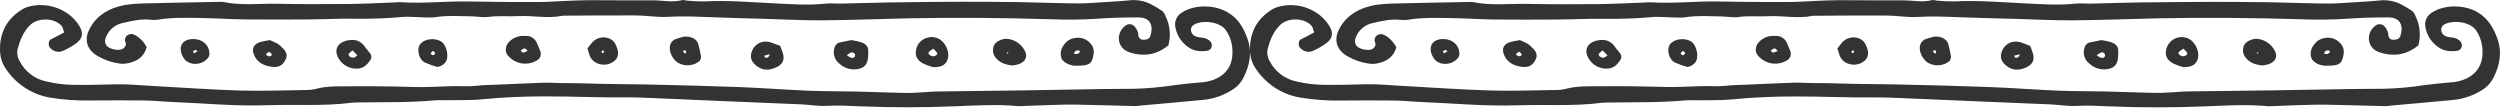 <svg width="250" height="11" viewBox="0 0 250 11" fill="none" xmlns="http://www.w3.org/2000/svg">
<g clip-path="url(#clip0_465_1701)">
<path fill-rule="evenodd" clip-rule="evenodd" d="M4.979 3.998L6.412 3.249C6.316 2.987 6.296 2.741 6.157 2.582C5.434 1.778 3.826 1.735 3.037 2.484C2.32 3.167 1.997 4.03 1.761 4.92C1.676 5.34 1.753 5.776 1.977 6.14C2.247 6.656 2.629 7.106 3.096 7.455C3.562 7.804 4.101 8.043 4.673 8.156C5.522 8.355 6.389 8.466 7.261 8.486C8.672 8.505 10.071 8.473 11.49 8.432C12.689 8.398 13.894 8.52 15.097 8.585C18.044 8.743 20.988 8.96 23.939 9.05C26.187 9.119 28.436 9.029 30.684 9.001C30.976 9.005 31.267 8.971 31.55 8.9C32.685 8.582 33.854 8.64 35.018 8.63C37.141 8.612 39.259 8.635 41.372 8.7C42.657 8.739 43.948 8.64 45.237 8.613C46.026 8.597 46.824 8.668 47.604 8.582C48.265 8.508 48.915 8.497 49.582 8.471C51.16 8.409 52.739 8.327 54.319 8.274C54.896 8.254 55.477 8.291 56.058 8.306C56.925 8.327 57.791 8.306 58.66 8.344C60.656 8.419 62.655 8.4 64.656 8.447C67.735 8.52 70.811 8.589 73.888 8.705C76.215 8.793 78.539 8.975 80.866 9.071C82.445 9.136 84.029 9.117 85.61 9.153C87.272 9.192 88.934 9.267 90.596 9.294C91.299 9.307 92.005 9.237 92.71 9.202C93 9.187 93.288 9.153 93.579 9.149C96.449 9.11 99.32 9.082 102.198 9.039C104.943 8.999 107.688 8.945 110.433 8.902C111.389 8.887 112.345 8.879 113.302 8.879C114.713 8.85 116.121 8.725 117.516 8.505C118.338 8.392 119.168 8.329 119.994 8.244C120.118 8.231 120.246 8.235 120.369 8.218C122.26 7.956 123.332 6.816 123.242 5.072C123.232 4.339 123.005 3.626 122.59 3.022C121.939 2.115 120.139 1.973 119.329 2.509C119.254 2.566 119.193 2.64 119.152 2.725C119.111 2.81 119.091 2.903 119.093 2.998C119.14 3.433 119.406 3.644 119.903 3.73C120.103 3.743 120.303 3.773 120.499 3.819C120.69 3.883 120.865 3.986 121.014 4.122C121.092 4.197 121.147 4.293 121.172 4.399C121.197 4.505 121.191 4.616 121.154 4.718C121.118 4.82 121.052 4.91 120.966 4.976C120.879 5.042 120.776 5.081 120.667 5.089C120.083 5.16 119.487 5.121 118.981 4.812C118.608 4.59 118.288 4.292 118.04 3.936C117.792 3.581 117.623 3.177 117.544 2.751C117.478 2.464 117.506 2.164 117.623 1.895C117.74 1.625 117.94 1.4 118.194 1.252C119.451 0.429 121.482 0.453 122.798 1.252C123.852 1.874 124.358 2.811 124.731 3.824C125.235 5.19 124.992 6.537 124.323 7.81C124.105 8.228 123.793 8.589 123.41 8.864C122.489 9.496 121.423 9.883 120.311 9.989C118.25 10.191 116.172 10.363 114.104 10.551C113.898 10.582 113.691 10.601 113.483 10.607C111.537 10.562 109.59 10.495 107.643 10.461C106.706 10.446 105.751 10.482 104.802 10.51C103.809 10.538 102.816 10.581 101.823 10.618C101.782 10.616 101.74 10.611 101.7 10.603C99.625 10.416 97.555 10.547 95.483 10.63C92.327 10.757 89.168 10.762 86.015 10.63C84.891 10.581 83.779 10.521 82.653 10.583C81.788 10.63 80.913 10.47 80.041 10.431C78.007 10.339 75.97 10.264 73.935 10.178C71.025 10.056 68.126 9.927 65.207 9.803C64.334 9.768 63.461 9.726 62.584 9.736C59.88 9.766 57.178 9.633 54.478 9.638C52.404 9.638 50.328 9.721 48.256 9.927C46.944 10.056 45.595 9.996 44.265 10.021C44.057 10.021 43.847 10 43.641 10.021C41.07 10.266 38.488 10.208 35.908 10.243C35.658 10.241 35.407 10.252 35.158 10.275C32.348 10.631 29.519 10.429 26.701 10.523C23.493 10.63 20.305 10.319 17.111 10.193C16.238 10.159 15.366 10.058 14.488 10.047C12.698 10.022 10.909 10.036 9.119 10.047C7.749 10.077 6.379 9.983 5.025 9.764C4.109 9.61 3.235 9.265 2.46 8.753C1.685 8.24 1.026 7.571 0.525 6.788C0.231 6.34 0.055 5.824 0.013 5.289C-0.095 3.603 0.457 2.138 1.99 1.085C2.256 0.894 2.552 0.751 2.867 0.661C4.797 0.152 6.888 0.937 7.903 2.544C8.338 3.232 8.312 3.766 7.686 4.283C7.263 4.596 6.807 4.86 6.326 5.072C6.139 5.163 5.929 5.198 5.723 5.171C5.516 5.145 5.322 5.059 5.164 4.924C4.832 4.684 4.801 4.349 4.979 3.998Z" fill="#333333"/>
<path fill-rule="evenodd" clip-rule="evenodd" d="M116.835 4.538C116.002 5.214 115.095 5.546 114.045 5.458C113.637 5.424 113.236 5.336 112.852 5.194C111.641 4.742 111.604 3.238 112.543 2.571C112.669 2.466 112.83 2.412 112.994 2.42C113.158 2.428 113.313 2.497 113.429 2.614C113.679 2.863 113.827 3.198 113.843 3.551C113.847 3.61 113.863 3.669 113.89 3.723C113.917 3.776 113.955 3.824 114 3.863C114.045 3.902 114.098 3.932 114.155 3.951C114.212 3.97 114.272 3.977 114.332 3.972C114.643 3.991 114.949 3.882 115.039 3.597C115.333 2.685 115.151 1.742 113.826 1.741C112.453 1.741 111.077 1.771 109.704 1.874C108.173 1.972 106.639 1.989 105.106 1.926C100.326 1.78 95.55 1.739 90.768 1.834C87.943 1.896 85.117 2.012 82.29 2.033C80.38 2.048 78.469 1.941 76.558 1.887C74.647 1.832 72.738 1.789 70.826 1.709C69.464 1.653 68.109 1.606 66.744 1.684C65.717 1.744 64.683 1.55 63.639 1.542C61.188 1.527 58.735 1.557 56.285 1.568C54.801 1.887 53.309 1.535 51.821 1.611C50.83 1.664 49.839 1.553 48.842 1.692C48.28 1.769 47.694 1.638 47.117 1.632C45.957 1.621 44.802 1.527 43.639 1.703C42.955 1.808 42.234 1.713 41.531 1.703C41.156 1.703 40.782 1.654 40.407 1.684C38.802 1.831 37.191 1.894 35.58 1.872C34.006 1.84 32.43 1.934 30.855 1.943C28.733 1.958 26.613 1.964 24.484 1.943C23.028 1.926 21.576 1.819 20.12 1.799C18.664 1.778 17.206 1.728 15.762 1.971C15.513 2.005 15.261 2.005 15.012 1.971C14.075 1.874 13.178 2.095 12.303 2.29C11.889 2.371 11.505 2.564 11.192 2.848C10.879 3.131 10.65 3.495 10.528 3.899C10.502 4.007 10.498 4.119 10.516 4.228C10.535 4.337 10.575 4.441 10.635 4.534C10.896 4.909 11.795 5.096 12.219 4.909C12.364 4.838 12.482 4.721 12.554 4.576C12.597 4.469 12.597 4.35 12.554 4.244C12.519 4.174 12.498 4.097 12.494 4.019C12.49 3.941 12.503 3.862 12.531 3.789C12.559 3.716 12.602 3.649 12.657 3.594C12.713 3.538 12.779 3.495 12.852 3.466C13.193 3.296 13.496 3.491 13.768 3.669C14.149 3.943 14.459 4.303 14.673 4.72C14.409 5.657 13.736 6.136 12.77 6.329C12.527 6.38 12.278 6.393 12.031 6.365C11.252 6.271 10.499 6.022 9.816 5.634C8.771 5.044 8.411 4.122 8.867 3.078C9.322 2.035 10.178 1.259 11.351 0.813C12.292 0.455 13.287 0.375 14.285 0.343C16.817 0.277 19.344 0.236 21.878 0.187C22.044 0.175 22.211 0.182 22.376 0.208C24.148 0.568 25.936 0.341 27.727 0.377C30.096 0.425 32.466 0.42 34.836 0.399C36.335 0.386 37.821 0.302 39.314 0.249C39.563 0.226 39.814 0.216 40.064 0.219C42.346 0.375 44.624 0.101 46.908 0.15C49.193 0.199 51.484 0.206 53.772 0.202C54.812 0.202 55.85 0.118 56.888 0.077C57.553 0.052 58.216 0.019 58.882 0.019C61.042 0.019 63.202 0.049 65.365 0.036C66.316 0.036 67.27 0.264 68.224 0.009C68.366 -0.028 68.546 0.056 68.711 0.064C69.289 0.122 69.871 0.148 70.452 0.14C72.743 0.017 75.018 0.215 77.302 0.328C79.041 0.408 80.787 0.555 82.535 0.363C83.024 0.311 83.528 0.363 84.034 0.363C85.653 0.326 87.274 0.268 88.895 0.245C91.303 0.207 93.712 0.183 96.121 0.174C97.95 0.174 99.781 0.185 101.612 0.206C102.65 0.217 103.689 0.266 104.727 0.281C106.226 0.302 107.725 0.401 109.202 0.29C110.403 0.2 111.608 0.163 112.805 0.047C113.508 -0.053 114.225 0.04 114.879 0.317C115.352 0.545 115.805 0.81 116.236 1.109C116.377 1.243 116.484 1.41 116.545 1.594C117.003 2.506 117.106 3.555 116.835 4.538Z" fill="#333333"/>
<path fill-rule="evenodd" clip-rule="evenodd" d="M83.969 4.244C83.852 4.269 83.744 4.326 83.657 4.407C83.57 4.489 83.507 4.592 83.474 4.707C83.362 4.994 83.346 5.311 83.428 5.608C83.511 5.906 83.687 6.168 83.931 6.358C84.199 6.61 84.527 6.789 84.884 6.877C85.241 6.966 85.615 6.961 85.97 6.863C86.68 6.676 86.802 6.097 86.819 5.503C86.819 5.428 86.819 5.353 86.83 5.278C86.852 4.716 86.686 4.429 86.131 4.227C85.805 4.132 85.472 4.059 85.136 4.01C84.759 4.085 84.362 4.156 83.969 4.244ZM85.468 5.379C85.496 5.422 85.513 5.473 85.514 5.524C85.516 5.576 85.503 5.627 85.477 5.672C85.301 5.874 85.087 5.825 84.681 5.52C85.112 5.192 85.254 5.158 85.468 5.379Z" fill="#333333"/>
<path fill-rule="evenodd" clip-rule="evenodd" d="M108.16 6.558C108.941 6.5 109.178 6.313 109.318 5.632C109.352 5.486 109.372 5.337 109.38 5.186C109.397 4.643 108.992 4.122 108.381 3.875C107.842 3.663 107.07 3.794 106.674 4.163C106.191 4.628 105.936 5.156 106.136 5.805C106.256 6.179 106.976 6.648 107.789 6.569C107.913 6.569 108.036 6.558 108.16 6.558ZM107.585 5.081C107.689 5.041 107.803 5.03 107.913 5.05C107.946 5.05 108.01 5.181 107.991 5.203C107.928 5.291 107.84 5.359 107.739 5.396C107.615 5.4 107.492 5.385 107.373 5.351C107.463 5.235 107.502 5.121 107.585 5.078V5.081Z" fill="#333333"/>
<path fill-rule="evenodd" clip-rule="evenodd" d="M94.756 5.955C95.033 5.228 94.531 4.126 93.757 3.824C93.452 3.695 93.113 3.669 92.792 3.753C92.481 3.819 92.198 3.981 91.983 4.216C91.769 4.452 91.634 4.748 91.598 5.065C91.49 5.679 91.812 6.095 92.363 6.376C92.667 6.511 92.98 6.624 93.3 6.717C94.163 6.729 94.553 6.489 94.756 5.955ZM93.723 5.299C93.785 5.439 93.521 5.638 93.33 5.627C93.05 5.612 92.768 5.396 92.865 5.241C92.962 5.085 93.133 5.016 93.333 4.866C93.483 4.992 93.614 5.137 93.723 5.299Z" fill="#333333"/>
<path fill-rule="evenodd" clip-rule="evenodd" d="M50.916 4.18C50.568 4.497 50.469 5.104 50.708 5.443C51.035 5.89 51.515 6.202 52.057 6.317C52.599 6.432 53.164 6.343 53.645 6.067C53.823 5.985 53.963 5.836 54.033 5.653C54.103 5.469 54.098 5.265 54.019 5.085C53.929 4.834 53.811 4.592 53.708 4.345C53.619 4.101 53.45 3.894 53.229 3.758C53.007 3.622 52.746 3.565 52.488 3.596C52.199 3.568 51.908 3.607 51.636 3.708C51.363 3.809 51.117 3.971 50.916 4.18ZM52.295 5.267C52.228 5.267 52.147 5.128 52.074 5.051C52.187 4.958 52.313 4.883 52.449 4.83C52.513 4.815 52.62 4.96 52.773 5.089C52.623 5.17 52.462 5.23 52.295 5.267Z" fill="#333333"/>
<path fill-rule="evenodd" clip-rule="evenodd" d="M77.113 4.249C76.957 4.198 76.795 4.167 76.631 4.158C76.331 4.142 76.034 4.221 75.78 4.382C75.526 4.544 75.329 4.78 75.217 5.059C74.949 5.677 75.1 6.142 75.631 6.567C76.245 7.066 76.888 7.06 77.581 6.755C78.194 6.487 78.451 6.084 78.331 5.473C78.248 5.169 78.143 4.872 78.016 4.585C77.716 4.474 77.42 4.353 77.113 4.249ZM76.502 5.748C76.459 5.735 76.451 5.621 76.427 5.561L76.989 5.424C76.88 5.728 76.732 5.825 76.502 5.754V5.748Z" fill="#333333"/>
<path fill-rule="evenodd" clip-rule="evenodd" d="M67.555 3.912C67.407 3.97 67.277 4.066 67.178 4.19C67.079 4.315 67.015 4.463 66.993 4.62C66.875 5.171 67.294 5.988 67.826 6.294C68.151 6.473 68.521 6.555 68.891 6.527C69.261 6.5 69.615 6.365 69.91 6.14C69.976 6.076 70.027 5.997 70.06 5.911C70.092 5.824 70.105 5.732 70.097 5.64C70.038 5.267 69.96 4.897 69.863 4.532C69.745 3.97 69.267 3.629 68.439 3.654C68.259 3.704 67.898 3.787 67.555 3.912ZM68.63 5.272C68.63 5.291 68.469 5.364 68.458 5.353C68.393 5.273 68.335 5.189 68.284 5.1L68.525 4.999C68.57 5.086 68.606 5.178 68.63 5.272Z" fill="#333333"/>
<path fill-rule="evenodd" clip-rule="evenodd" d="M33.871 5.861C34.056 6.175 34.321 6.434 34.64 6.61C34.959 6.787 35.319 6.874 35.683 6.863C36.369 6.863 36.721 6.457 37.03 6.007C37.306 5.604 36.991 5.297 36.738 4.997C36.639 4.877 36.536 4.759 36.448 4.622C36.319 4.431 36.146 4.274 35.943 4.164C35.741 4.055 35.514 3.996 35.284 3.993C33.871 3.999 33.27 4.89 33.871 5.861ZM35.736 5.541C35.61 5.621 35.488 5.756 35.361 5.767C35.065 5.794 34.799 5.571 34.877 5.393C34.928 5.275 35.085 5.205 35.263 5.04L35.736 5.541Z" fill="#333333"/>
<path fill-rule="evenodd" clip-rule="evenodd" d="M101.808 6.436C102.502 6.234 102.811 5.687 102.492 5.095C102.328 4.77 102.087 4.491 101.79 4.281C101.493 4.071 101.15 3.937 100.789 3.89C100.283 3.817 99.58 4.137 99.416 4.508C99.313 4.716 99.275 4.95 99.307 5.18C99.338 5.409 99.437 5.624 99.592 5.797C99.993 6.294 100.562 6.477 101.252 6.547C101.407 6.522 101.613 6.494 101.808 6.436ZM100.856 5.275L100.744 5.383C100.72 5.357 100.675 5.333 100.673 5.306C100.671 5.28 100.718 5.256 100.742 5.233L100.856 5.275Z" fill="#333333"/>
<path fill-rule="evenodd" clip-rule="evenodd" d="M26.045 4.197C25.383 4.401 25.149 4.834 25.385 5.445C25.677 6.194 26.311 6.569 27.158 6.678C27.866 6.764 28.235 6.578 28.544 5.988C28.771 5.555 28.675 5.186 28.23 4.778C28.097 4.632 27.948 4.5 27.787 4.386C27.517 4.231 27.225 4.116 26.983 4.011C26.607 4.081 26.317 4.122 26.045 4.197ZM27.169 5.434C27.169 5.636 26.982 5.649 26.83 5.621C26.734 5.6 26.663 5.494 26.581 5.424L26.91 5.168C27.032 5.276 27.169 5.347 27.169 5.434Z" fill="#333333"/>
<path fill-rule="evenodd" clip-rule="evenodd" d="M59.091 5.808C59.466 6.417 60.377 6.637 61.044 6.335C61.758 6.011 61.981 5.475 61.681 4.724C61.62 4.542 61.532 4.37 61.419 4.216C61.295 4.063 61.137 3.942 60.958 3.862C60.658 3.732 60.325 3.701 60.008 3.775C59.69 3.848 59.404 4.022 59.193 4.27C59.061 4.414 58.955 4.577 58.747 4.845C58.863 5.183 58.917 5.529 59.091 5.808ZM60.403 5.213C60.367 5.267 60.277 5.291 60.216 5.329C60.197 5.259 60.142 5.177 60.167 5.128C60.191 5.08 60.294 5.066 60.365 5.038C60.377 5.104 60.425 5.183 60.401 5.218L60.403 5.213Z" fill="#333333"/>
<path fill-rule="evenodd" clip-rule="evenodd" d="M44.576 6.183C44.904 5.711 44.686 4.587 44.201 4.21C43.609 3.755 42.548 3.835 42.067 4.358C41.625 4.845 41.831 5.898 42.49 6.252C42.894 6.432 43.31 6.579 43.736 6.693C43.905 6.673 44.067 6.618 44.212 6.53C44.357 6.442 44.481 6.324 44.576 6.183ZM43.519 5.327C43.501 5.377 43.471 5.421 43.431 5.456C43.392 5.491 43.344 5.516 43.292 5.527C43.243 5.518 43.197 5.495 43.159 5.463C43.121 5.43 43.093 5.387 43.077 5.34C43.077 5.263 43.206 5.188 43.305 5.081C43.397 5.179 43.528 5.263 43.519 5.329V5.327Z" fill="#333333"/>
<path fill-rule="evenodd" clip-rule="evenodd" d="M18.158 5.391C18.213 5.532 18.282 5.668 18.362 5.797C18.838 6.597 20.219 6.593 20.841 5.739C20.92 5.61 20.956 5.459 20.942 5.308C20.905 4.495 20.244 3.916 19.363 3.903C18.362 3.888 17.851 4.51 18.158 5.391ZM19.515 4.991C19.588 4.978 19.681 5.07 19.766 5.113C19.655 5.19 19.547 5.269 19.43 5.336C19.377 5.286 19.328 5.231 19.282 5.173C19.357 5.11 19.427 5.005 19.515 4.991Z" fill="#333333"/>
<path fill-rule="evenodd" clip-rule="evenodd" d="M129.978 3.998L131.411 3.249C131.315 2.987 131.297 2.741 131.156 2.582C130.44 1.771 128.825 1.727 128.038 2.477C127.321 3.159 126.996 4.023 126.762 4.913C126.676 5.332 126.752 5.768 126.976 6.133C127.245 6.65 127.628 7.1 128.094 7.449C128.561 7.799 129.1 8.039 129.672 8.152C130.521 8.352 131.388 8.462 132.26 8.482C133.672 8.501 135.07 8.469 136.489 8.428C137.688 8.394 138.894 8.516 140.096 8.581C143.043 8.739 145.988 8.956 148.938 9.046C151.186 9.115 153.435 9.026 155.683 8.997C155.975 9.002 156.266 8.968 156.549 8.896C157.686 8.578 158.853 8.636 160.017 8.626C162.14 8.608 164.258 8.631 166.371 8.696C167.656 8.735 168.947 8.636 170.236 8.61C171.025 8.593 171.823 8.664 172.603 8.578C173.264 8.505 173.914 8.493 174.581 8.467C176.161 8.405 177.738 8.323 179.318 8.27C179.897 8.25 180.478 8.287 181.059 8.302C181.924 8.323 182.792 8.302 183.659 8.34C185.655 8.415 187.654 8.396 189.655 8.443C192.734 8.516 195.812 8.585 198.889 8.701C201.216 8.789 203.538 8.971 205.865 9.067C207.444 9.132 209.028 9.114 210.609 9.149C212.271 9.189 213.933 9.264 215.595 9.29C216.299 9.303 217.004 9.234 217.708 9.198C217.999 9.183 218.287 9.149 218.578 9.145C221.448 9.106 224.319 9.078 227.197 9.035C229.942 8.996 232.687 8.941 235.441 8.898C236.397 8.883 237.353 8.876 238.31 8.876C239.721 8.847 241.128 8.721 242.522 8.501C243.345 8.388 244.175 8.325 245.001 8.24C245.125 8.227 245.252 8.231 245.376 8.214C247.264 7.952 248.336 6.813 248.246 5.068C248.237 4.335 248.01 3.622 247.594 3.018C246.944 2.112 245.145 1.969 244.334 2.505C244.263 2.564 244.207 2.638 244.17 2.722C244.133 2.806 244.116 2.897 244.12 2.988C244.169 3.423 244.433 3.635 244.93 3.721C245.131 3.734 245.331 3.763 245.527 3.809C245.711 3.879 245.878 3.985 246.018 4.122C246.097 4.197 246.152 4.294 246.177 4.4C246.202 4.506 246.195 4.616 246.159 4.719C246.122 4.821 246.056 4.911 245.969 4.976C245.882 5.042 245.778 5.081 245.67 5.089C245.087 5.16 244.489 5.121 243.983 4.812C243.611 4.59 243.291 4.291 243.043 3.936C242.795 3.58 242.626 3.176 242.546 2.75C242.481 2.464 242.509 2.164 242.626 1.895C242.743 1.625 242.943 1.4 243.197 1.252C244.454 0.429 246.485 0.453 247.802 1.252C248.842 1.879 249.357 2.822 249.728 3.832C250.232 5.198 249.989 6.545 249.32 7.817C249.104 8.236 248.791 8.598 248.407 8.872C247.487 9.504 246.42 9.891 245.308 9.996C243.247 10.198 241.171 10.371 239.101 10.558C238.896 10.59 238.689 10.609 238.482 10.614C236.535 10.569 234.589 10.502 232.642 10.468C231.705 10.453 230.748 10.489 229.801 10.517C228.806 10.545 227.815 10.588 226.822 10.626C226.78 10.623 226.738 10.618 226.697 10.611C224.624 10.423 222.552 10.555 220.48 10.637C217.324 10.764 214.165 10.77 211.012 10.637C209.888 10.588 208.778 10.528 207.65 10.59C206.787 10.637 205.912 10.478 205.038 10.438C203.004 10.347 200.969 10.272 198.932 10.185C196.022 10.064 193.123 9.934 190.204 9.811C189.333 9.775 188.458 9.734 187.581 9.743C184.879 9.773 182.177 9.64 179.475 9.646C177.403 9.646 175.325 9.728 173.253 9.934C171.941 10.064 170.594 10.004 169.262 10.028C169.054 10.028 168.844 10.007 168.638 10.028C166.067 10.273 163.485 10.215 160.905 10.251C160.655 10.248 160.405 10.259 160.156 10.283C157.345 10.639 154.514 10.436 151.696 10.53C148.488 10.637 145.301 10.326 142.106 10.2C141.233 10.167 140.363 10.066 139.483 10.054C137.693 10.03 135.904 10.043 134.117 10.054C132.75 10.08 131.384 9.98 130.036 9.758C129.117 9.607 128.241 9.264 127.464 8.752C126.687 8.241 126.026 7.572 125.524 6.788C125.229 6.34 125.053 5.824 125.01 5.289C124.902 3.603 125.454 2.138 126.987 1.085C127.254 0.897 127.551 0.757 127.866 0.671C129.798 0.152 131.887 0.937 132.902 2.544C133.339 3.232 133.311 3.766 132.685 4.283C132.263 4.596 131.807 4.861 131.327 5.072C131.14 5.163 130.93 5.198 130.724 5.172C130.517 5.145 130.323 5.059 130.165 4.924C129.831 4.684 129.8 4.349 129.978 3.998Z" fill="#333333"/>
<path fill-rule="evenodd" clip-rule="evenodd" d="M241.835 4.538C241.001 5.214 240.094 5.546 239.045 5.458C238.637 5.424 238.235 5.335 237.851 5.194C236.641 4.742 236.605 3.238 237.542 2.571C237.668 2.466 237.829 2.412 237.993 2.42C238.157 2.428 238.313 2.497 238.428 2.614C238.678 2.864 238.827 3.198 238.844 3.551C238.848 3.61 238.864 3.669 238.891 3.723C238.918 3.776 238.956 3.824 239.001 3.863C239.046 3.902 239.099 3.932 239.156 3.951C239.213 3.97 239.273 3.977 239.333 3.972C239.644 3.991 239.948 3.882 240.038 3.597C240.332 2.685 240.15 1.742 238.825 1.741C237.454 1.741 236.077 1.771 234.703 1.874C233.173 1.972 231.638 1.989 230.105 1.926C225.325 1.78 220.549 1.739 215.769 1.834C212.942 1.896 210.116 2.012 207.291 2.033C205.38 2.048 203.468 1.941 201.557 1.887C199.646 1.832 197.731 1.799 195.818 1.718C194.456 1.662 193.103 1.615 191.735 1.694C190.709 1.754 189.674 1.559 188.631 1.551C186.18 1.536 183.729 1.566 181.276 1.578C179.792 1.896 178.301 1.544 176.813 1.621C175.824 1.673 174.833 1.563 173.836 1.701C173.274 1.778 172.685 1.647 172.108 1.641C170.948 1.63 169.794 1.536 168.631 1.713C167.947 1.817 167.227 1.722 166.523 1.713C166.148 1.713 165.773 1.664 165.398 1.694C163.794 1.841 162.183 1.903 160.572 1.881C158.998 1.849 157.422 1.943 155.846 1.952C153.725 1.967 151.604 1.973 149.476 1.952C148.02 1.935 146.566 1.829 145.11 1.808C143.654 1.787 142.198 1.737 140.753 1.98C140.505 2.015 140.253 2.015 140.004 1.98C139.067 1.883 138.17 2.104 137.295 2.299C136.88 2.38 136.496 2.573 136.183 2.856C135.87 3.14 135.641 3.504 135.52 3.909C135.493 4.016 135.488 4.128 135.507 4.237C135.525 4.347 135.566 4.451 135.627 4.544C135.886 4.918 136.787 5.106 137.208 4.918C137.344 4.843 137.453 4.727 137.519 4.587C137.562 4.48 137.562 4.362 137.519 4.255C137.484 4.185 137.464 4.109 137.46 4.03C137.456 3.952 137.468 3.874 137.496 3.8C137.524 3.727 137.567 3.661 137.623 3.605C137.678 3.549 137.744 3.506 137.817 3.478C138.158 3.307 138.46 3.502 138.734 3.68C139.113 3.955 139.422 4.315 139.637 4.731C139.373 5.668 138.691 6.148 137.733 6.341C137.491 6.392 137.242 6.404 136.997 6.376C136.217 6.282 135.463 6.034 134.78 5.645C133.735 5.055 133.377 4.133 133.832 3.09C134.287 2.046 135.155 1.27 136.328 0.824C137.265 0.466 138.263 0.38 139.262 0.354C141.793 0.288 144.321 0.247 146.856 0.199C147.023 0.187 147.19 0.194 147.355 0.219C149.127 0.579 150.915 0.352 152.704 0.388C155.072 0.437 157.444 0.431 159.813 0.41C161.312 0.397 162.8 0.313 164.293 0.26C164.542 0.237 164.792 0.227 165.042 0.23C167.347 0.375 169.624 0.101 171.908 0.15C174.192 0.199 176.485 0.206 178.773 0.202C179.811 0.202 180.849 0.118 181.889 0.077C182.552 0.052 183.217 0.019 183.881 0.019C186.041 0.019 188.203 0.049 190.364 0.036C191.316 0.036 192.271 0.264 193.223 0.009C193.367 -0.028 193.545 0.056 193.71 0.064C194.289 0.122 194.87 0.148 195.451 0.14C197.742 0.017 200.019 0.215 202.301 0.328C204.04 0.408 205.786 0.555 207.534 0.363C208.025 0.311 208.528 0.363 209.033 0.363C210.654 0.326 212.273 0.268 213.894 0.245C216.307 0.214 218.72 0.195 221.134 0.187C222.963 0.187 224.793 0.199 226.624 0.219C227.662 0.23 228.702 0.279 229.74 0.294C231.239 0.315 232.738 0.414 234.216 0.303C235.415 0.214 236.62 0.176 237.817 0.06C238.52 -0.04 239.238 0.053 239.892 0.33C240.364 0.558 240.817 0.823 241.248 1.122C241.386 1.257 241.489 1.424 241.548 1.608C242.001 2.516 242.103 3.559 241.835 4.538Z" fill="#333333"/>
<path fill-rule="evenodd" clip-rule="evenodd" d="M208.97 4.244C208.853 4.269 208.745 4.325 208.658 4.407C208.57 4.488 208.506 4.592 208.473 4.707C208.361 4.995 208.345 5.311 208.428 5.609C208.511 5.906 208.688 6.169 208.932 6.358C209.2 6.61 209.528 6.789 209.884 6.877C210.241 6.966 210.615 6.961 210.969 6.863C211.681 6.676 211.803 6.097 211.82 5.503C211.82 5.428 211.82 5.353 211.831 5.278C211.851 4.716 211.685 4.429 211.13 4.227C210.804 4.132 210.471 4.059 210.135 4.01C209.76 4.085 209.361 4.156 208.97 4.244ZM210.469 5.379C210.495 5.424 210.509 5.474 210.509 5.526C210.509 5.577 210.495 5.628 210.469 5.672C210.281 5.874 210.077 5.825 209.67 5.52C210.111 5.192 210.257 5.158 210.469 5.379Z" fill="#333333"/>
<path fill-rule="evenodd" clip-rule="evenodd" d="M233.159 6.558C233.941 6.5 234.177 6.313 234.317 5.632C234.352 5.486 234.374 5.337 234.381 5.186C234.396 4.643 233.991 4.122 233.382 3.875C232.841 3.663 232.071 3.794 231.675 4.163C231.19 4.628 230.926 5.156 231.137 5.805C231.256 6.179 231.975 6.648 232.79 6.569C232.914 6.569 233.037 6.558 233.159 6.558ZM232.584 5.081C232.688 5.041 232.802 5.03 232.912 5.05C232.947 5.05 233.011 5.181 232.991 5.203C232.93 5.292 232.845 5.361 232.745 5.4C232.622 5.404 232.5 5.389 232.382 5.355C232.462 5.235 232.502 5.121 232.584 5.078V5.081Z" fill="#333333"/>
<path fill-rule="evenodd" clip-rule="evenodd" d="M219.755 5.954C220.034 5.227 219.53 4.126 218.758 3.824C218.536 3.734 218.297 3.696 218.058 3.713C217.819 3.729 217.587 3.799 217.38 3.918C217.172 4.037 216.994 4.201 216.859 4.399C216.724 4.597 216.636 4.822 216.601 5.059C216.491 5.673 216.815 6.089 217.366 6.37C217.67 6.505 217.983 6.619 218.302 6.711C219.164 6.728 219.552 6.489 219.755 5.954ZM218.724 5.299C218.784 5.439 218.52 5.638 218.331 5.627C218.049 5.612 217.768 5.396 217.864 5.241C217.96 5.085 218.132 5.016 218.334 4.866C218.483 4.992 218.614 5.138 218.724 5.299Z" fill="#333333"/>
<path fill-rule="evenodd" clip-rule="evenodd" d="M175.915 4.18C175.569 4.497 175.469 5.104 175.709 5.443C176.036 5.89 176.516 6.202 177.058 6.317C177.6 6.432 178.165 6.343 178.645 6.067C178.824 5.985 178.964 5.836 179.034 5.653C179.104 5.469 179.099 5.265 179.02 5.085C178.93 4.834 178.814 4.592 178.709 4.345C178.62 4.101 178.451 3.895 178.23 3.759C178.009 3.623 177.749 3.565 177.491 3.596C177.201 3.568 176.909 3.606 176.636 3.708C176.363 3.809 176.117 3.97 175.915 4.18ZM177.294 5.267C177.229 5.267 177.146 5.128 177.073 5.051C177.186 4.958 177.312 4.884 177.448 4.83C177.51 4.815 177.617 4.96 177.77 5.089C177.621 5.17 177.461 5.23 177.294 5.267Z" fill="#333333"/>
<path fill-rule="evenodd" clip-rule="evenodd" d="M202.114 4.249C201.957 4.198 201.795 4.167 201.63 4.158C201.33 4.142 201.033 4.221 200.779 4.383C200.526 4.545 200.33 4.782 200.217 5.061C199.949 5.679 200.101 6.144 200.63 6.569C201.244 7.067 201.887 7.062 202.58 6.756C203.193 6.488 203.451 6.086 203.33 5.475C203.247 5.171 203.141 4.874 203.013 4.587C202.717 4.474 202.419 4.352 202.114 4.249ZM201.501 5.748C201.458 5.735 201.452 5.621 201.428 5.561L201.99 5.424C201.879 5.728 201.731 5.825 201.501 5.754V5.748Z" fill="#333333"/>
<path fill-rule="evenodd" clip-rule="evenodd" d="M192.554 3.912C192.406 3.97 192.275 4.065 192.177 4.19C192.078 4.314 192.014 4.463 191.992 4.62C191.874 5.171 192.292 5.988 192.824 6.294C193.149 6.473 193.519 6.555 193.889 6.527C194.26 6.5 194.614 6.365 194.909 6.14C194.975 6.075 195.026 5.997 195.058 5.911C195.091 5.824 195.104 5.732 195.097 5.64C195.038 5.267 194.961 4.897 194.864 4.532C194.744 3.97 194.266 3.629 193.438 3.654C193.258 3.704 192.897 3.787 192.554 3.912ZM193.629 5.272C193.629 5.291 193.47 5.364 193.459 5.353C193.393 5.274 193.334 5.189 193.283 5.1L193.524 4.999C193.57 5.086 193.605 5.177 193.629 5.272Z" fill="#333333"/>
<path fill-rule="evenodd" clip-rule="evenodd" d="M158.87 5.861C159.055 6.175 159.321 6.434 159.64 6.61C159.959 6.787 160.32 6.874 160.684 6.863C161.368 6.863 161.722 6.457 162.029 6.007C162.305 5.604 161.99 5.297 161.739 4.997C161.638 4.877 161.535 4.759 161.447 4.622C161.318 4.431 161.145 4.274 160.942 4.164C160.74 4.054 160.513 3.996 160.283 3.993C158.87 3.999 158.269 4.89 158.87 5.861ZM160.744 5.541C160.618 5.621 160.497 5.756 160.369 5.767C160.071 5.794 159.807 5.571 159.886 5.393C159.935 5.275 160.092 5.205 160.261 5.04L160.744 5.541Z" fill="#333333"/>
<path fill-rule="evenodd" clip-rule="evenodd" d="M226.809 6.436C227.501 6.234 227.81 5.687 227.491 5.095C227.328 4.77 227.087 4.491 226.79 4.281C226.494 4.071 226.15 3.937 225.79 3.89C225.282 3.817 224.581 4.137 224.416 4.508C224.314 4.716 224.276 4.95 224.307 5.179C224.338 5.409 224.437 5.624 224.591 5.797C224.994 6.294 225.561 6.477 226.253 6.547C226.408 6.522 226.612 6.494 226.809 6.436ZM225.855 5.275L225.743 5.383C225.719 5.357 225.674 5.333 225.674 5.306C225.674 5.28 225.719 5.256 225.741 5.233L225.855 5.275Z" fill="#333333"/>
<path fill-rule="evenodd" clip-rule="evenodd" d="M151.046 4.197C150.384 4.401 150.152 4.834 150.388 5.445C150.678 6.194 151.312 6.569 152.159 6.678C152.867 6.764 153.236 6.578 153.545 5.988C153.774 5.555 153.676 5.186 153.232 4.778C153.099 4.633 152.95 4.501 152.79 4.386C152.52 4.231 152.228 4.116 151.986 4.011C151.606 4.081 151.317 4.122 151.046 4.197ZM152.17 5.424C152.17 5.627 151.983 5.64 151.831 5.612C151.737 5.591 151.664 5.484 151.582 5.415L151.911 5.158C152.031 5.276 152.164 5.347 152.166 5.434L152.17 5.424Z" fill="#333333"/>
<path fill-rule="evenodd" clip-rule="evenodd" d="M184.092 5.808C184.467 6.417 185.376 6.637 186.045 6.335C186.759 6.011 186.982 5.475 186.68 4.723C186.619 4.542 186.531 4.37 186.418 4.216C186.294 4.063 186.136 3.941 185.957 3.862C185.656 3.73 185.322 3.7 185.002 3.775C184.683 3.849 184.397 4.025 184.186 4.276C184.053 4.42 183.946 4.583 183.74 4.851C183.862 5.183 183.916 5.529 184.092 5.808ZM185.404 5.213C185.368 5.267 185.28 5.291 185.216 5.329C185.196 5.259 185.142 5.177 185.166 5.128C185.19 5.08 185.295 5.066 185.364 5.038C185.376 5.104 185.424 5.183 185.4 5.218L185.404 5.213Z" fill="#333333"/>
<path fill-rule="evenodd" clip-rule="evenodd" d="M169.571 6.183C169.897 5.711 169.68 4.587 169.196 4.21C168.606 3.755 167.546 3.835 167.062 4.358C166.62 4.845 166.828 5.898 167.488 6.252C167.89 6.432 168.306 6.579 168.732 6.693C168.9 6.673 169.062 6.618 169.207 6.53C169.352 6.442 169.476 6.324 169.571 6.183ZM168.512 5.327C168.495 5.377 168.464 5.421 168.425 5.456C168.385 5.491 168.337 5.516 168.286 5.527C168.237 5.517 168.191 5.495 168.153 5.462C168.115 5.429 168.087 5.387 168.07 5.34C168.07 5.263 168.2 5.188 168.301 5.081C168.398 5.179 168.529 5.263 168.518 5.329L168.512 5.327Z" fill="#333333"/>
<path fill-rule="evenodd" clip-rule="evenodd" d="M143.152 5.391C143.207 5.533 143.277 5.669 143.36 5.797C143.836 6.597 145.218 6.593 145.84 5.739C145.919 5.61 145.953 5.459 145.94 5.308C145.902 4.495 145.243 3.916 144.36 3.903C143.358 3.888 142.85 4.51 143.152 5.391ZM144.506 4.991C144.579 4.978 144.673 5.07 144.757 5.113C144.649 5.19 144.538 5.269 144.422 5.336C144.369 5.285 144.32 5.231 144.274 5.173C144.358 5.11 144.428 5.005 144.514 4.991H144.506Z" fill="#333333"/>
</g>
<defs>
<clipPath id="clip0_465_1701">
<rect width="250" height="10.725" fill="white"/>
</clipPath>
</defs>
</svg>
